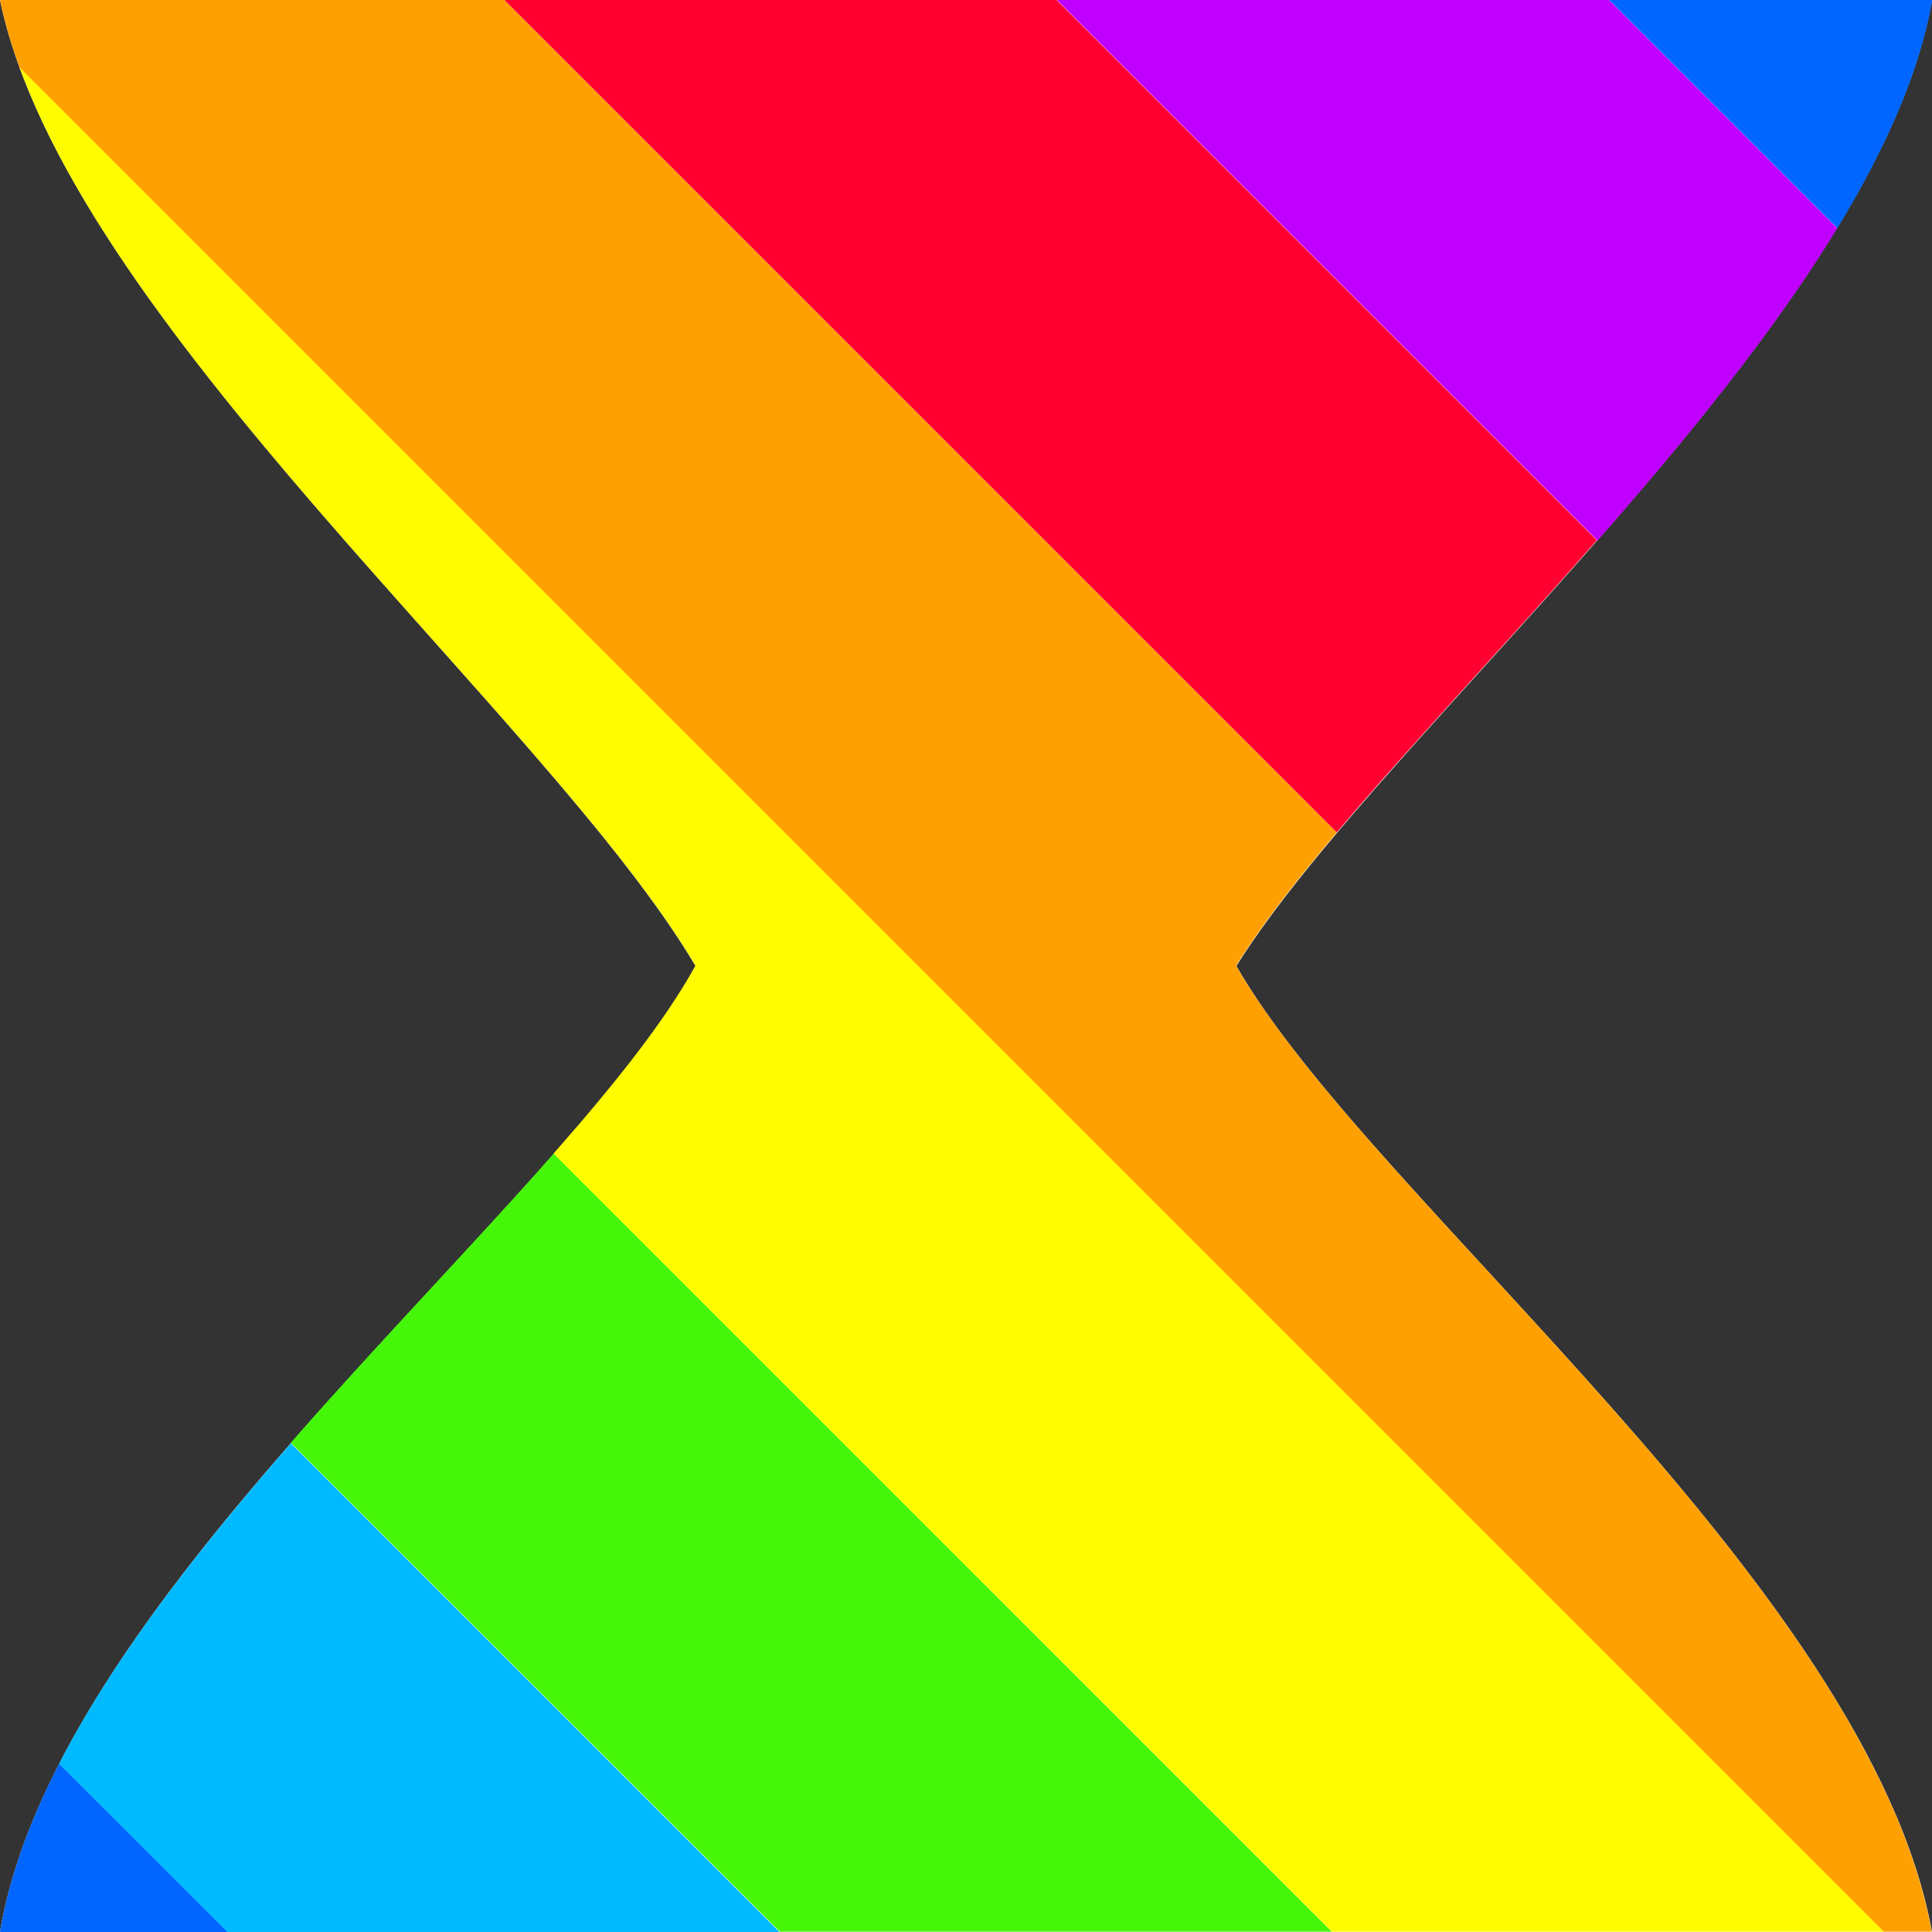 <svg width="24" height="24" version="1.1" viewBox="0 0 24 24" xmlns="http://www.w3.org/2000/svg"><rect x="0" y="0" width="24" height="24" fill="#333333" stroke="none"/><path d="m0 0h24c-0.707 4.045-6.803 9.059-8.641 12 1.655 2.899 7.862 7.694 8.641 12h-24c0.72-4.28 6.96-8.959 8.64-12-1.838-3.111-7.82-8.041-8.64-12z" fill="#fff" stroke-width=".464"/><path d="m3.613 17.93c-1.132 1.294-2.191 2.641-2.879 3.98-2.504e-4 4.88e-4 2.503e-4 0.001 0 0.002l2.092 2.09h6.859l-6.072-6.072z" fill="#00baff"/><path d="m6.879 14.33c-0.977 1.11-2.158 2.326-3.266 3.592-3.298e-4 3.77e-4 3.299e-4 0.002 0 0.002l6.074 6.072h6.857l-9.666-9.666z" fill="#46f609"/><path d="m0.242 0.836c1.387 3.798 6.687 8.268 8.398 11.16-0.386 0.699-1.016 1.485-1.762 2.332-3.525e-4 4.01e-4 3.527e-4 0.002 0 0.002l9.668 9.666h6.859l-23.16-23.16z" fill="#fffc00"/><path d="m0 0c0.057 0.274 0.139 0.553 0.242 0.836l23.16 23.16h0.594c-0.779-4.305-6.986-9.101-8.641-12 0.311-0.497 0.742-1.053 1.25-1.654 2.74e-4 -3.24e-4 -2.74e-4 -0.002 0-0.002l-10.34-10.34h-6.266z" fill="#fea002"/><path d="m6.266 0 10.34 10.34c0.922-1.092 2.093-2.329 3.23-3.627 3.45e-4 -3.934e-4 -3.45e-4 -0.002 0-0.002l-6.715-6.715h-6.859z" fill="#ff0030"/><path d="m13.13 0 6.715 6.715c1.109-1.265 2.187-2.584 2.977-3.879 3.16e-4 -5.165e-4 -3.15e-4 -0.001 0-0.002l-2.834-2.834h-6.857z" fill="#c000ff"/><path d="m19.99 0 2.834 2.834c0.592-0.971 1.021-1.927 1.18-2.834h-4.014z" fill="#06f"/><path d="m0.734 21.91c-0.36 0.701-0.618 1.401-0.734 2.09h2.826l-2.092-2.09z" fill="#06f"/></svg>
